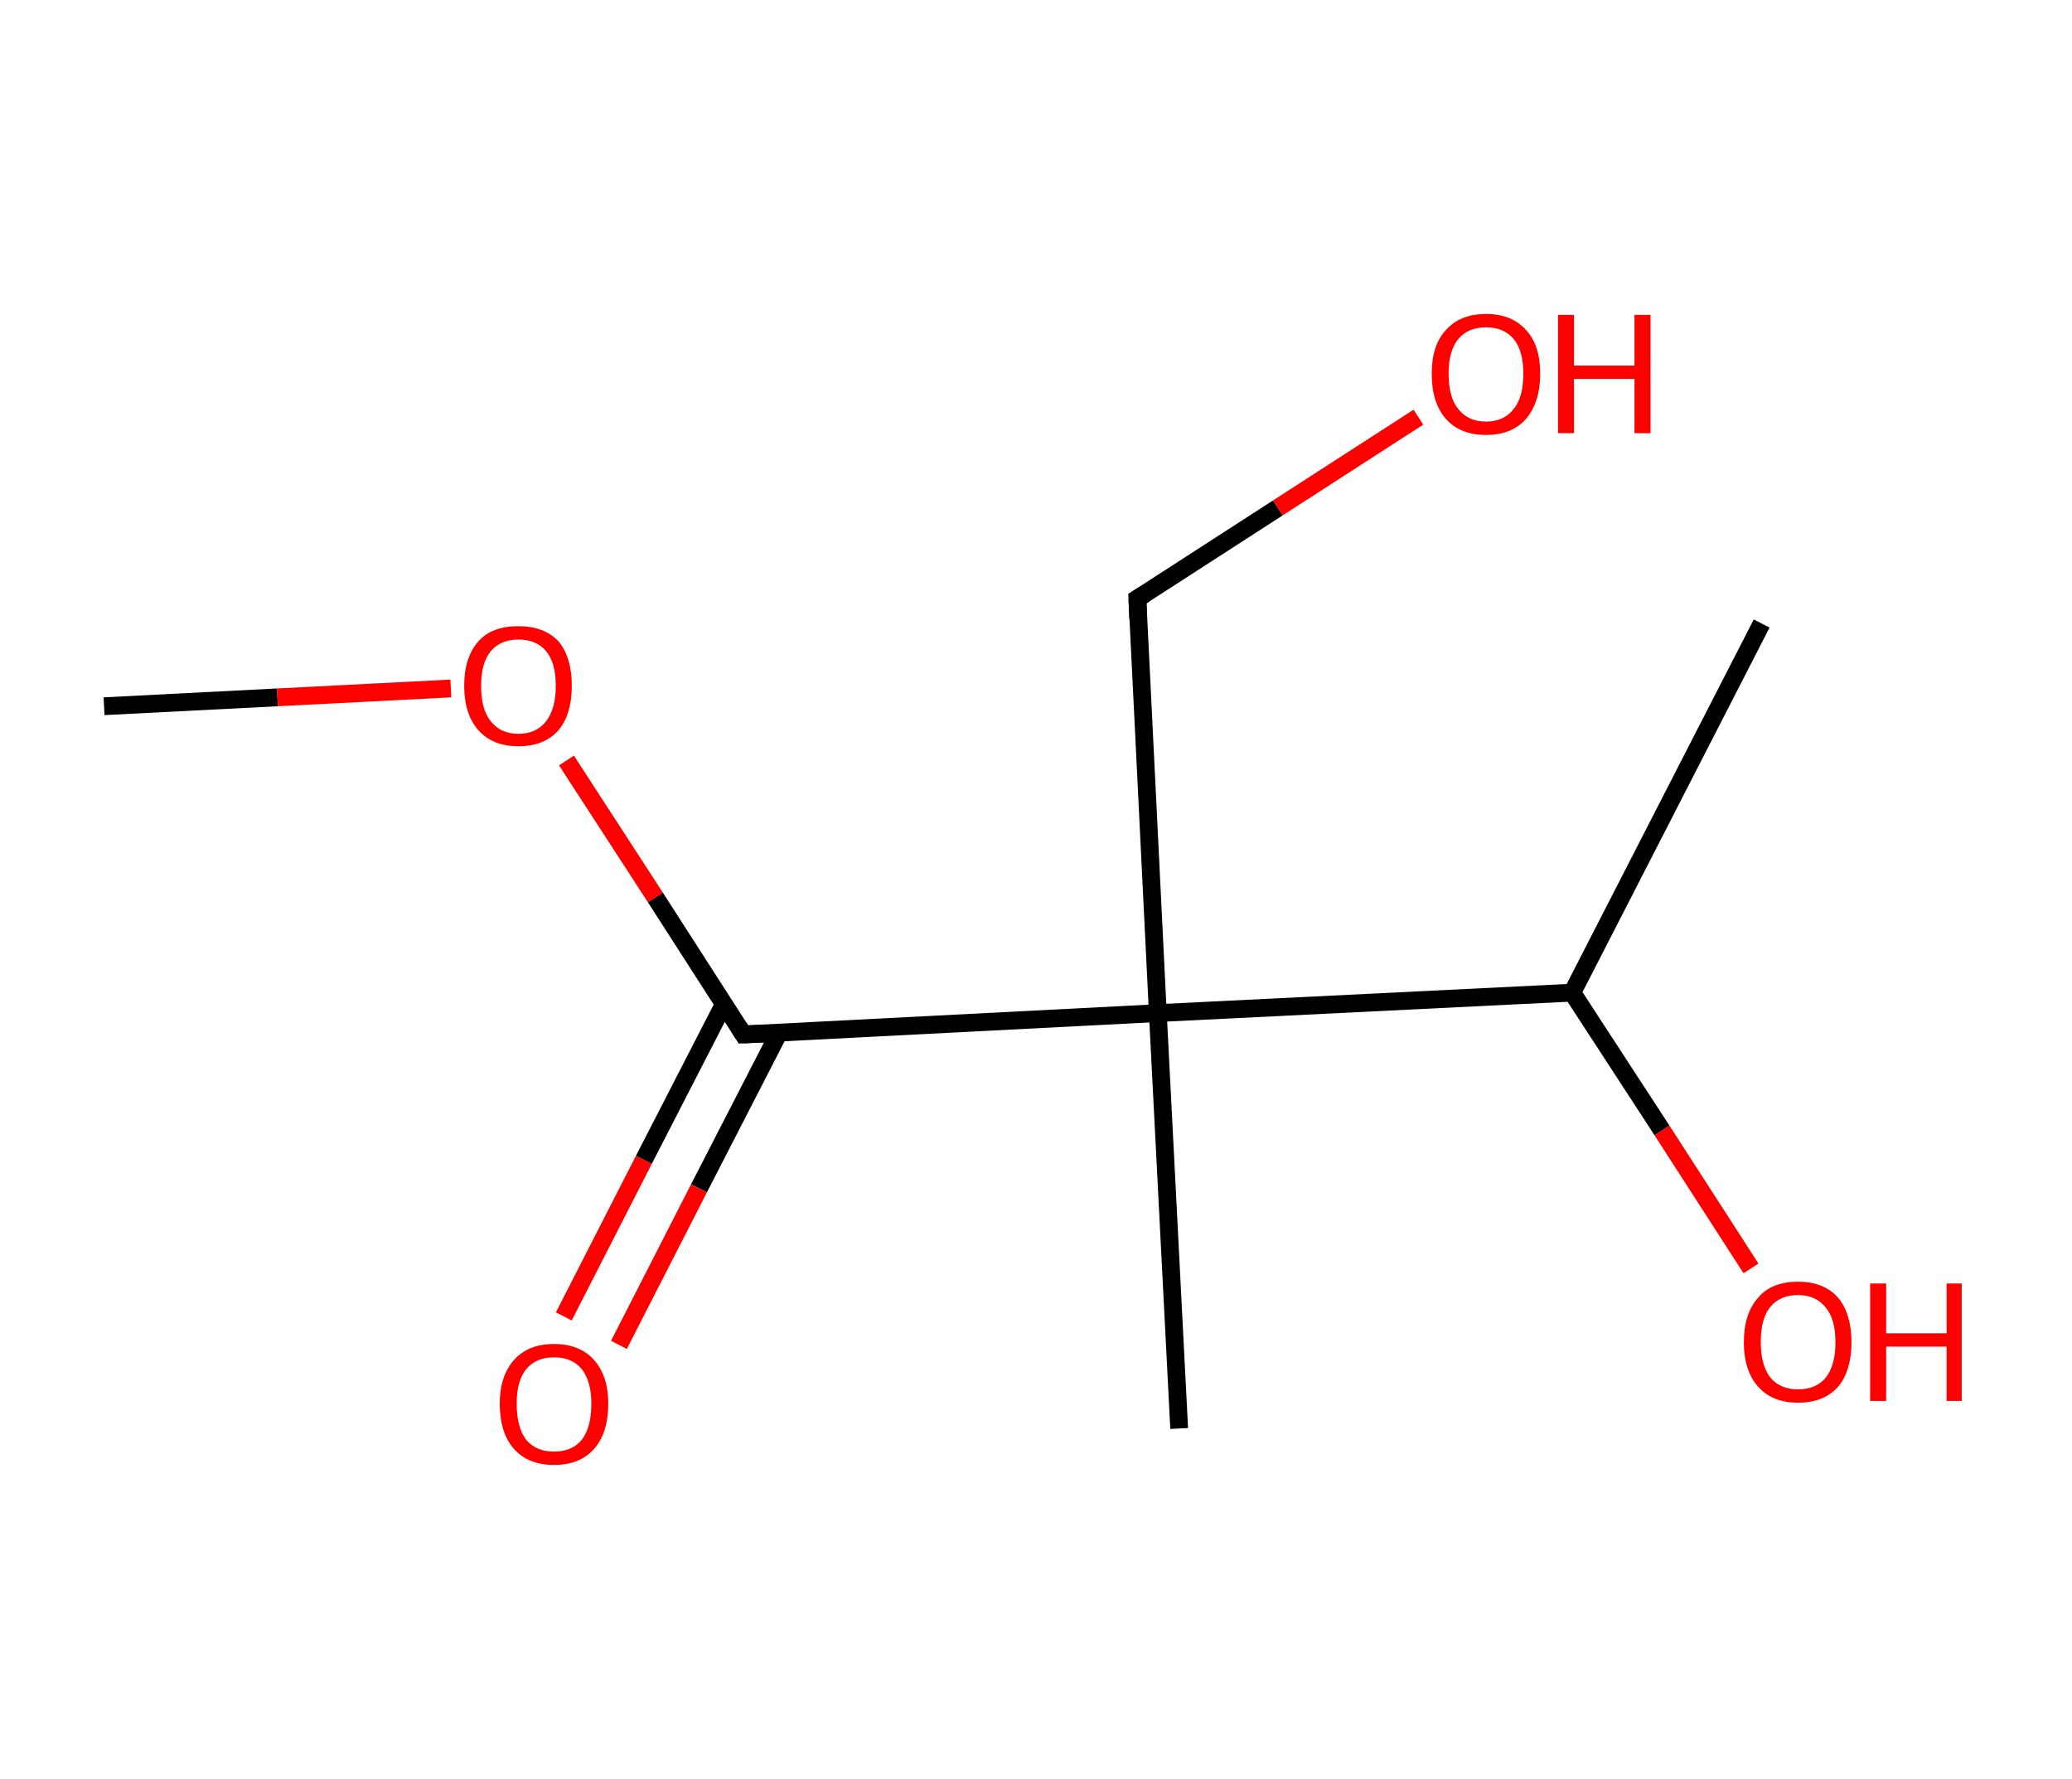 <?xml version='1.0' encoding='ASCII' standalone='yes'?>
<svg xmlns="http://www.w3.org/2000/svg" xmlns:rdkit="http://www.rdkit.org/xml" xmlns:xlink="http://www.w3.org/1999/xlink" version="1.1" baseProfile="full" xml:space="preserve" width="233px" height="200px" viewBox="0 0 233 200">
<!-- END OF HEADER -->
<rect style="opacity:1.0;fill:#FFFFFF;stroke:none" width="233.0" height="200.0" x="0.0" y="0.0"> </rect>
<path class="bond-0 atom-0 atom-1" d="M 11.7,79.4 L 31.2,78.4" style="fill:none;fill-rule:evenodd;stroke:#000000;stroke-width:2.0px;stroke-linecap:butt;stroke-linejoin:miter;stroke-opacity:1"/>
<path class="bond-0 atom-0 atom-1" d="M 31.2,78.4 L 50.7,77.4" style="fill:none;fill-rule:evenodd;stroke:#FF0000;stroke-width:2.0px;stroke-linecap:butt;stroke-linejoin:miter;stroke-opacity:1"/>
<path class="bond-1 atom-1 atom-2" d="M 63.7,85.5 L 73.7,100.9" style="fill:none;fill-rule:evenodd;stroke:#FF0000;stroke-width:2.0px;stroke-linecap:butt;stroke-linejoin:miter;stroke-opacity:1"/>
<path class="bond-1 atom-1 atom-2" d="M 73.7,100.9 L 83.6,116.3" style="fill:none;fill-rule:evenodd;stroke:#000000;stroke-width:2.0px;stroke-linecap:butt;stroke-linejoin:miter;stroke-opacity:1"/>
<path class="bond-2 atom-2 atom-3" d="M 81.4,112.9 L 72.4,130.4" style="fill:none;fill-rule:evenodd;stroke:#000000;stroke-width:2.0px;stroke-linecap:butt;stroke-linejoin:miter;stroke-opacity:1"/>
<path class="bond-2 atom-2 atom-3" d="M 72.4,130.4 L 63.4,148.0" style="fill:none;fill-rule:evenodd;stroke:#FF0000;stroke-width:2.0px;stroke-linecap:butt;stroke-linejoin:miter;stroke-opacity:1"/>
<path class="bond-2 atom-2 atom-3" d="M 87.6,116.1 L 78.6,133.6" style="fill:none;fill-rule:evenodd;stroke:#000000;stroke-width:2.0px;stroke-linecap:butt;stroke-linejoin:miter;stroke-opacity:1"/>
<path class="bond-2 atom-2 atom-3" d="M 78.6,133.6 L 69.6,151.2" style="fill:none;fill-rule:evenodd;stroke:#FF0000;stroke-width:2.0px;stroke-linecap:butt;stroke-linejoin:miter;stroke-opacity:1"/>
<path class="bond-3 atom-2 atom-4" d="M 83.6,116.3 L 130.2,113.9" style="fill:none;fill-rule:evenodd;stroke:#000000;stroke-width:2.0px;stroke-linecap:butt;stroke-linejoin:miter;stroke-opacity:1"/>
<path class="bond-4 atom-4 atom-5" d="M 130.2,113.9 L 132.6,160.6" style="fill:none;fill-rule:evenodd;stroke:#000000;stroke-width:2.0px;stroke-linecap:butt;stroke-linejoin:miter;stroke-opacity:1"/>
<path class="bond-5 atom-4 atom-6" d="M 130.2,113.9 L 127.9,67.3" style="fill:none;fill-rule:evenodd;stroke:#000000;stroke-width:2.0px;stroke-linecap:butt;stroke-linejoin:miter;stroke-opacity:1"/>
<path class="bond-6 atom-6 atom-7" d="M 127.9,67.3 L 143.7,57.1" style="fill:none;fill-rule:evenodd;stroke:#000000;stroke-width:2.0px;stroke-linecap:butt;stroke-linejoin:miter;stroke-opacity:1"/>
<path class="bond-6 atom-6 atom-7" d="M 143.7,57.1 L 159.5,46.9" style="fill:none;fill-rule:evenodd;stroke:#FF0000;stroke-width:2.0px;stroke-linecap:butt;stroke-linejoin:miter;stroke-opacity:1"/>
<path class="bond-7 atom-4 atom-8" d="M 130.2,113.9 L 176.8,111.6" style="fill:none;fill-rule:evenodd;stroke:#000000;stroke-width:2.0px;stroke-linecap:butt;stroke-linejoin:miter;stroke-opacity:1"/>
<path class="bond-8 atom-8 atom-9" d="M 176.8,111.6 L 198.1,70.1" style="fill:none;fill-rule:evenodd;stroke:#000000;stroke-width:2.0px;stroke-linecap:butt;stroke-linejoin:miter;stroke-opacity:1"/>
<path class="bond-9 atom-8 atom-10" d="M 176.8,111.6 L 186.9,127.1" style="fill:none;fill-rule:evenodd;stroke:#000000;stroke-width:2.0px;stroke-linecap:butt;stroke-linejoin:miter;stroke-opacity:1"/>
<path class="bond-9 atom-8 atom-10" d="M 186.9,127.1 L 196.9,142.6" style="fill:none;fill-rule:evenodd;stroke:#FF0000;stroke-width:2.0px;stroke-linecap:butt;stroke-linejoin:miter;stroke-opacity:1"/>
<path d="M 83.1,115.5 L 83.6,116.3 L 85.9,116.2" style="fill:none;stroke:#000000;stroke-width:2.0px;stroke-linecap:butt;stroke-linejoin:miter;stroke-opacity:1;"/>
<path d="M 128.0,69.6 L 127.9,67.3 L 128.7,66.8" style="fill:none;stroke:#000000;stroke-width:2.0px;stroke-linecap:butt;stroke-linejoin:miter;stroke-opacity:1;"/>
<path class="atom-1" d="M 52.2 77.1 Q 52.2 73.9, 53.8 72.1 Q 55.3 70.4, 58.3 70.4 Q 61.2 70.4, 62.8 72.1 Q 64.3 73.9, 64.3 77.1 Q 64.3 80.3, 62.8 82.1 Q 61.2 83.9, 58.3 83.9 Q 55.4 83.9, 53.8 82.1 Q 52.2 80.3, 52.2 77.1 M 58.3 82.5 Q 60.3 82.5, 61.4 81.1 Q 62.5 79.7, 62.5 77.1 Q 62.5 74.5, 61.4 73.2 Q 60.3 71.9, 58.3 71.9 Q 56.3 71.9, 55.2 73.2 Q 54.1 74.5, 54.1 77.1 Q 54.1 79.8, 55.2 81.1 Q 56.3 82.5, 58.3 82.5 " fill="#FF0000"/>
<path class="atom-3" d="M 56.2 157.8 Q 56.2 154.7, 57.8 152.9 Q 59.4 151.1, 62.3 151.1 Q 65.2 151.1, 66.8 152.9 Q 68.4 154.7, 68.4 157.8 Q 68.4 161.1, 66.8 162.9 Q 65.2 164.7, 62.3 164.7 Q 59.4 164.7, 57.8 162.9 Q 56.2 161.1, 56.2 157.8 M 62.3 163.2 Q 64.3 163.2, 65.4 161.9 Q 66.5 160.5, 66.5 157.8 Q 66.5 155.3, 65.4 153.9 Q 64.3 152.6, 62.3 152.6 Q 60.3 152.6, 59.2 153.9 Q 58.1 155.2, 58.1 157.8 Q 58.1 160.5, 59.2 161.9 Q 60.3 163.2, 62.3 163.2 " fill="#FF0000"/>
<path class="atom-7" d="M 161.0 42.0 Q 161.0 38.8, 162.6 37.1 Q 164.2 35.3, 167.1 35.3 Q 170.0 35.3, 171.6 37.1 Q 173.2 38.8, 173.2 42.0 Q 173.2 45.2, 171.6 47.1 Q 170.0 48.9, 167.1 48.9 Q 164.2 48.9, 162.6 47.1 Q 161.0 45.3, 161.0 42.0 M 167.1 47.4 Q 169.1 47.4, 170.2 46.0 Q 171.3 44.7, 171.3 42.0 Q 171.3 39.4, 170.2 38.1 Q 169.1 36.8, 167.1 36.8 Q 165.1 36.8, 164.0 38.1 Q 162.9 39.4, 162.9 42.0 Q 162.9 44.7, 164.0 46.0 Q 165.1 47.4, 167.1 47.4 " fill="#FF0000"/>
<path class="atom-7" d="M 175.2 35.4 L 177.0 35.4 L 177.0 41.1 L 183.8 41.1 L 183.8 35.4 L 185.6 35.4 L 185.6 48.7 L 183.8 48.7 L 183.8 42.6 L 177.0 42.6 L 177.0 48.7 L 175.2 48.7 L 175.2 35.4 " fill="#FF0000"/>
<path class="atom-10" d="M 196.1 150.9 Q 196.1 147.7, 197.7 145.9 Q 199.2 144.1, 202.2 144.1 Q 205.1 144.1, 206.7 145.9 Q 208.2 147.7, 208.2 150.9 Q 208.2 154.1, 206.7 155.9 Q 205.1 157.7, 202.2 157.7 Q 199.3 157.7, 197.7 155.9 Q 196.1 154.1, 196.1 150.9 M 202.2 156.2 Q 204.2 156.2, 205.3 154.9 Q 206.4 153.5, 206.4 150.9 Q 206.4 148.3, 205.3 147.0 Q 204.2 145.6, 202.2 145.6 Q 200.2 145.6, 199.1 146.9 Q 198.0 148.2, 198.0 150.9 Q 198.0 153.5, 199.1 154.9 Q 200.2 156.2, 202.2 156.2 " fill="#FF0000"/>
<path class="atom-10" d="M 210.3 144.3 L 212.1 144.3 L 212.1 149.9 L 218.9 149.9 L 218.9 144.3 L 220.6 144.3 L 220.6 157.5 L 218.9 157.5 L 218.9 151.4 L 212.1 151.4 L 212.1 157.5 L 210.3 157.5 L 210.3 144.3 " fill="#FF0000"/>
</svg>
